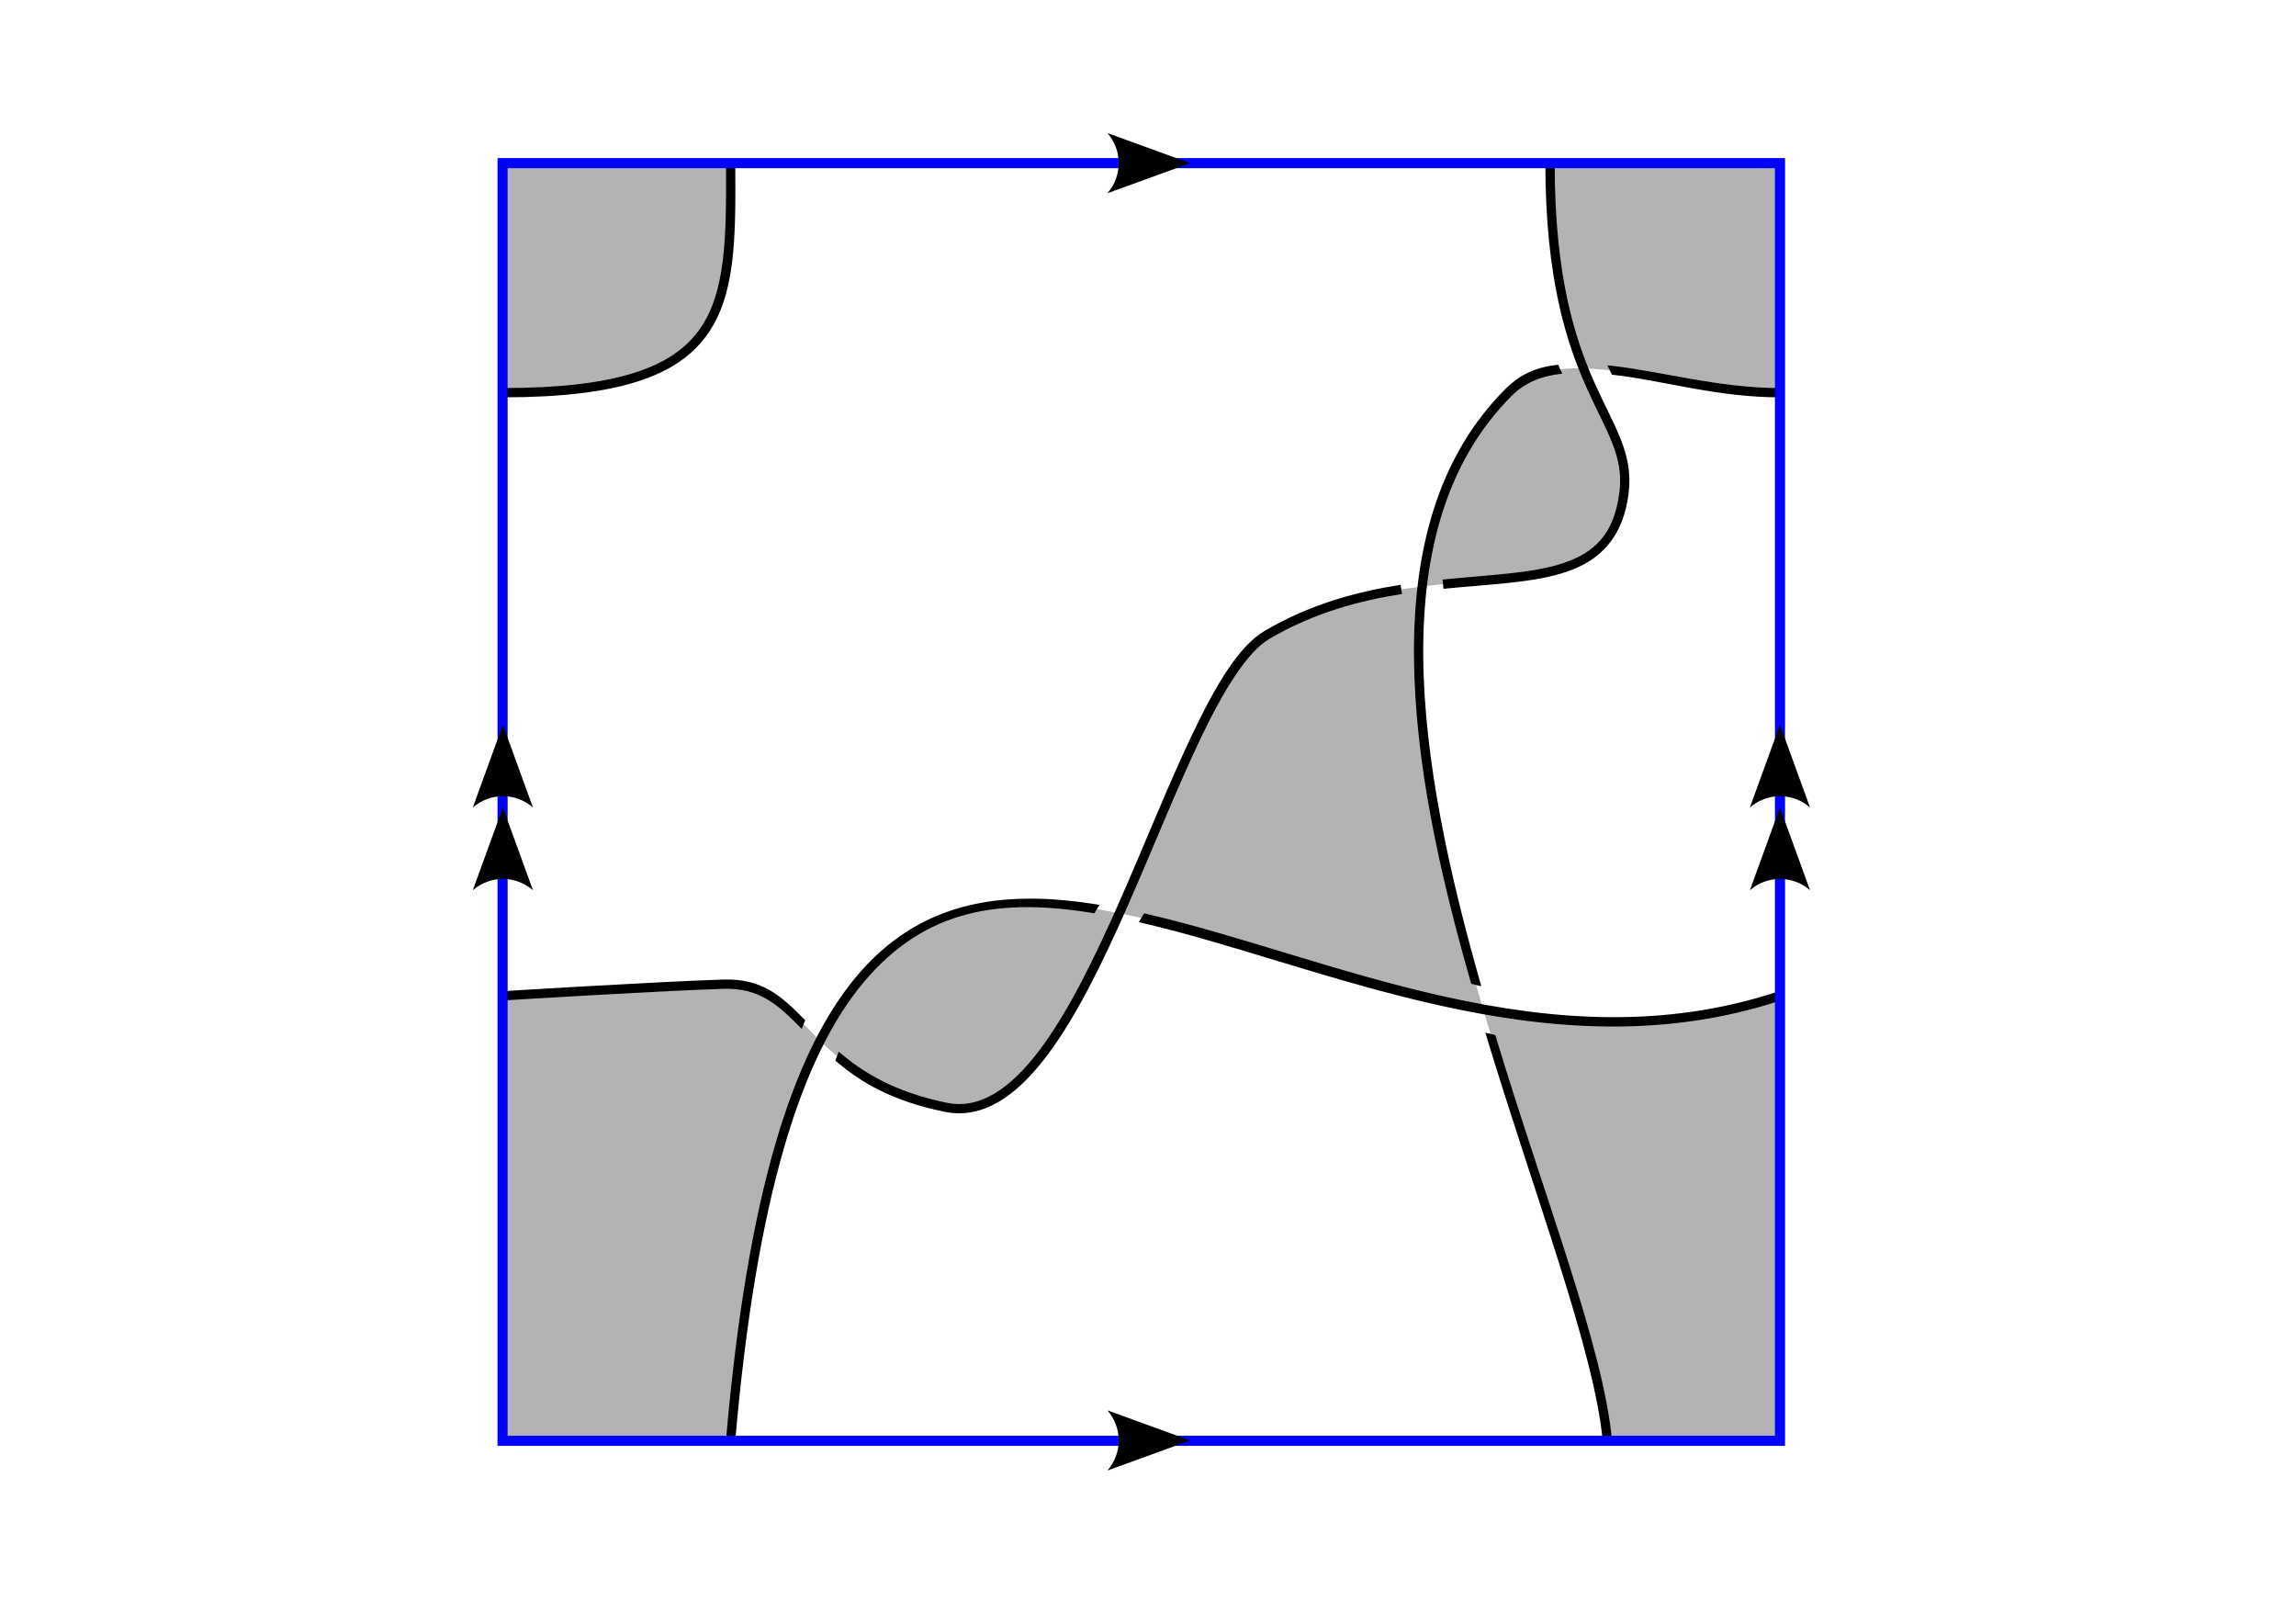 <?xml version="1.0" encoding="UTF-8" standalone="no"?>
<!-- Created with Inkscape (http://www.inkscape.org/) -->

<svg
   width="297mm"
   height="210mm"
   viewBox="0 0 297 210"
   version="1.1"
   id="svg5"
   inkscape:version="1.2.2 (b0a8486541, 2022-12-01)"
   sodipodi:docname="5-2429_cc.svg"
   inkscape:export-filename="5-2429_cc.pdf"
   inkscape:export-xdpi="96"
   inkscape:export-ydpi="96"
   xml:space="preserve"
   xmlns:inkscape="http://www.inkscape.org/namespaces/inkscape"
   xmlns:sodipodi="http://sodipodi.sourceforge.net/DTD/sodipodi-0.dtd"
   xmlns="http://www.w3.org/2000/svg"
   xmlns:svg="http://www.w3.org/2000/svg"><sodipodi:namedview
     id="namedview7"
     pagecolor="#ffffff"
     bordercolor="#000000"
     borderopacity="0.25"
     inkscape:showpageshadow="2"
     inkscape:pageopacity="0.0"
     inkscape:pagecheckerboard="true"
     inkscape:deskcolor="#d1d1d1"
     inkscape:document-units="mm"
     showgrid="false"
     showguides="true"
     inkscape:zoom="1"
     inkscape:cx="397.5"
     inkscape:cy="402.5"
     inkscape:window-width="1920"
     inkscape:window-height="1006"
     inkscape:window-x="0"
     inkscape:window-y="0"
     inkscape:window-maximized="1"
     inkscape:current-layer="svg5"><sodipodi:guide
       position="147.65,23.702"
       orientation="0,-1"
       id="guide2369"
       inkscape:locked="false" /><sodipodi:guide
       position="147.65,188.9"
       orientation="0,-1"
       id="guide2385"
       inkscape:locked="false" /><sodipodi:guide
       position="230.249,106.301"
       orientation="1,0"
       id="guide2389"
       inkscape:locked="false" /><sodipodi:guide
       position="65.051,106.301"
       orientation="1,0"
       id="guide2397"
       inkscape:locked="false" /><sodipodi:guide
       position="106.623,23.702"
       orientation="1,0"
       id="guide1495"
       inkscape:locked="false" /><sodipodi:guide
       position="230.164,154.966"
       orientation="0,-1"
       id="guide1509"
       inkscape:locked="false" /><sodipodi:guide
       position="230.249,124.48"
       orientation="0,-1"
       id="guide1513"
       inkscape:locked="false" /><sodipodi:guide
       position="186.771,188.9"
       orientation="1,0"
       id="guide1519"
       inkscape:locked="false" /><sodipodi:guide
       position="230.249,88.341"
       orientation="0,-1"
       id="guide1523"
       inkscape:locked="false" /></sodipodi:namedview><defs
     id="defs2"><inkscape:path-effect
       effect="knot"
       id="path-effect1125"
       is_visible="true"
       lpeversion="1"
       switcher_size="15"
       interruption_width="3"
       prop_to_stroke_width="true"
       add_stroke_width="inkscape_1.0_and_up"
       both="false"
       inverse_width="false"
       add_other_stroke_width="inkscape_1.0_and_up"
       crossing_points_vector="204.822 | 47.639 | 0 | 2 | 0 | 0 | 0.646 | 0.439 | 1 | 183.969 | 75.851 | 0 | 2 | 1 | 1 | 1.212 | 1.68 | 1 | 191.864 | 130.55 | 0 | 3 | 2 | 2 | 1.57 | 0.796 | 1 | 144.797 | 118.114 | 2 | 3 | 2 | 1 | 2.515 | 0.515 | -1 | 106.085 | 134.609 | 2 | 3 | 3 | 0 | 3.457 | 0.193 | -1" /><inkscape:path-effect
       effect="knot"
       id="path-effect1095"
       is_visible="true"
       lpeversion="1"
       switcher_size="15"
       interruption_width="4.4"
       prop_to_stroke_width="true"
       add_stroke_width="inkscape_1.0_and_up"
       both="false"
       inverse_width="false"
       add_other_stroke_width="inkscape_1.0_and_up"
       crossing_points_vector="204.822 | 47.639 | 0 | 2 | 0 | 0 | 0.646 | 0.439 | 1 | 183.969 | 75.851 | 0 | 2 | 1 | 1 | 1.212 | 1.68 | 1 | 191.864 | 130.55 | 0 | 3 | 2 | 2 | 1.57 | 0.796 | 1 | 144.797 | 118.114 | 2 | 3 | 2 | 1 | 2.515 | 0.515 | -1 | 106.085 | 134.609 | 2 | 3 | 3 | 0 | 3.457 | 0.193 | -1" /><inkscape:path-effect
       effect="knot"
       id="path-effect2212"
       is_visible="true"
       lpeversion="1"
       switcher_size="15"
       interruption_width="4.4"
       prop_to_stroke_width="true"
       add_stroke_width="inkscape_1.0_and_up"
       both="false"
       inverse_width="false"
       add_other_stroke_width="inkscape_1.0_and_up"
       crossing_points_vector="156.119 | 116.441 | 1 | 3 | 0 | 2 | 0.558 | 2.035 | -1 | 142.804 | 57.844 | 2 | 3 | 0 | 0 | 0.531 | 0.48 | 1 | 161.293 | 88.977 | 2 | 3 | 1 | 1 | 1.362 | 1.606 | 1" /><inkscape:path-effect
       effect="knot"
       id="path-effect1121"
       is_visible="true"
       lpeversion="1"
       switcher_size="15"
       interruption_width="3"
       prop_to_stroke_width="true"
       add_stroke_width="inkscape_1.0_and_up"
       both="false"
       inverse_width="false"
       add_other_stroke_width="inkscape_1.0_and_up"
       crossing_points_vector="170.149 | 90.143 | 0 | 1 | 1 | 0 | 0.675 | 0.553 | -1 | 125.236 | 117.382 | 0 | 2 | 0 | 0 | 0.326 | 0.553 | 1" /><inkscape:path-effect
       effect="knot"
       id="path-effect1103"
       is_visible="true"
       lpeversion="1"
       switcher_size="15"
       interruption_width="3"
       prop_to_stroke_width="true"
       add_stroke_width="inkscape_1.0_and_up"
       both="false"
       inverse_width="false"
       add_other_stroke_width="inkscape_1.0_and_up"
       crossing_points_vector="170.149 | 90.143 | 0 | 1 | 1 | 0 | 0.675 | 0.553 | -1 | 125.236 | 117.382 | 0 | 2 | 0 | 0 | 0.326 | 0.553 | 1" /><inkscape:path-effect
       effect="knot"
       id="path-effect1295"
       is_visible="true"
       lpeversion="1"
       switcher_size="15"
       interruption_width="3"
       prop_to_stroke_width="true"
       add_stroke_width="inkscape_1.0_and_up"
       both="false"
       inverse_width="false"
       add_other_stroke_width="inkscape_1.0_and_up"
       crossing_points_vector="163.67 | 75.562 | 1 | 3 | 1 | 0 | 0.714 | 0.627 | -1 | 131.216 | 132.04 | 1 | 4 | 0 | 0 | 0.285 | 0.37 | 1" /><inkscape:path-effect
       effect="knot"
       id="path-effect1089"
       is_visible="true"
       lpeversion="1"
       switcher_size="15"
       interruption_width="3"
       prop_to_stroke_width="true"
       add_stroke_width="inkscape_1.0_and_up"
       both="false"
       inverse_width="false"
       add_other_stroke_width="inkscape_1.0_and_up"
       crossing_points_vector="163.67 | 75.562 | 1 | 3 | 1 | 0 | 0.714 | 0.627 | -1 | 131.216 | 132.04 | 1 | 4 | 0 | 0 | 0.285 | 0.37 | 1" /><inkscape:path-effect
       effect="knot"
       id="path-effect36038"
       is_visible="true"
       lpeversion="1"
       switcher_size="15"
       interruption_width="4.4"
       prop_to_stroke_width="true"
       add_stroke_width="inkscape_1.0_and_up"
       both="false"
       inverse_width="false"
       add_other_stroke_width="inkscape_1.0_and_up"
       crossing_points_vector="164.173 | 162.279 | 0 | 1 | 0 | 1 | 0.638 | 2.582 | -1 | 94.322 | 126.096 | 1 | 2 | 0 | 0 | 0.691 | 0.239 | -1 | 169.148 | 83.323 | 4 | 5 | 0 | 1 | 1.209 | 0.763 | 1 | 161.785 | 110.289 | 4 | 5 | 1 | 2 | 2.266 | 1.266 | 1 | 189.236 | 80.055 | 5 | 6 | 0 | 1 | 0.5 | 0.478 | -1 | 186.751 | 66.864 | 6 | 7 | 0 | 0 | 0.368 | 1.141 | -1" /><inkscape:path-effect
       effect="knot"
       id="path-effect35912"
       is_visible="true"
       lpeversion="1"
       switcher_size="15"
       interruption_width="4.4"
       prop_to_stroke_width="true"
       add_stroke_width="inkscape_1.0_and_up"
       both="false"
       inverse_width="false"
       add_other_stroke_width="inkscape_1.0_and_up"
       crossing_points_vector="164.173 | 162.279 | 0 | 1 | 0 | 1 | 0.638 | 2.582 | -1 | 94.322 | 126.096 | 1 | 2 | 0 | 0 | 0.691 | 0.239 | -1 | 169.148 | 83.323 | 4 | 5 | 0 | 1 | 1.209 | 0.763 | 1 | 161.785 | 110.289 | 4 | 5 | 1 | 2 | 2.266 | 1.266 | 1 | 189.236 | 80.055 | 5 | 6 | 0 | 1 | 0.5 | 0.478 | -1 | 186.751 | 66.864 | 6 | 7 | 0 | 0 | 0.368 | 1.141 | -1" /><inkscape:path-effect
       effect="knot"
       id="path-effect6617"
       is_visible="true"
       lpeversion="1"
       switcher_size="15"
       interruption_width="4.7"
       prop_to_stroke_width="true"
       add_stroke_width="inkscape_1.0_and_up"
       both="false"
       inverse_width="false"
       add_other_stroke_width="inkscape_1.0_and_up"
       crossing_points_vector="94.231 | 107.659 | 0 | 1 | 0 | 2 | 1.379 | 2.934 | -1 | 102.936 | 85.612 | 0 | 1 | 1 | 1 | 2.397 | 2.251 | -1 | 121.861 | 82.315 | 1 | 3 | 0 | 0 | 1.765 | 0.896 | -1 | 181.76 | 74.277 | 4 | 7 | 0 | 0 | 1.202 | 0.629 | 1 | 206.247 | 136.71 | 6 | 7 | 0 | 2 | 0.695 | 1.768 | -1 | 190.658 | 115.437 | 6 | 7 | 1 | 1 | 1.4 | 1.35 | -1" /><inkscape:path-effect
       effect="knot"
       id="path-effect6296"
       is_visible="true"
       lpeversion="1"
       switcher_size="15"
       interruption_width="3.8"
       prop_to_stroke_width="true"
       add_stroke_width="inkscape_1.0_and_up"
       both="false"
       inverse_width="false"
       add_other_stroke_width="inkscape_1.0_and_up"
       crossing_points_vector="94.231 | 107.659 | 0 | 1 | 0 | 2 | 1.379 | 2.934 | -1 | 102.936 | 85.612 | 0 | 1 | 1 | 1 | 2.397 | 2.251 | -1 | 121.861 | 82.315 | 1 | 3 | 0 | 0 | 1.765 | 0.896 | -1 | 181.76 | 74.277 | 4 | 7 | 0 | 0 | 1.202 | 0.629 | 1 | 206.247 | 136.71 | 6 | 7 | 0 | 2 | 0.695 | 1.768 | -1 | 190.658 | 115.437 | 6 | 7 | 1 | 1 | 1.4 | 1.35 | -1" /><inkscape:path-effect
       effect="knot"
       id="path-effect6164"
       is_visible="true"
       lpeversion="1"
       switcher_size="15"
       interruption_width="4.7"
       prop_to_stroke_width="true"
       add_stroke_width="inkscape_1.0_and_up"
       both="false"
       inverse_width="false"
       add_other_stroke_width="inkscape_1.0_and_up"
       crossing_points_vector="94.231 | 107.659 | 0 | 1 | 0 | 2 | 1.379 | 2.934 | -1 | 102.936 | 85.612 | 0 | 1 | 1 | 1 | 2.397 | 2.251 | -1 | 121.861 | 82.315 | 1 | 3 | 0 | 0 | 1.765 | 0.896 | -1 | 181.76 | 74.277 | 4 | 7 | 0 | 0 | 1.202 | 0.629 | 1 | 206.247 | 136.71 | 6 | 7 | 0 | 2 | 0.695 | 1.768 | -1 | 190.658 | 115.437 | 6 | 7 | 1 | 1 | 1.4 | 1.35 | -1" /><inkscape:path-effect
       effect="knot"
       id="path-effect1347"
       is_visible="true"
       lpeversion="1"
       switcher_size="15"
       interruption_width="3"
       prop_to_stroke_width="true"
       add_stroke_width="inkscape_1.0_and_up"
       both="false"
       inverse_width="false"
       add_other_stroke_width="inkscape_1.0_and_up"
       crossing_points_vector="94.776 | 107.442 | 0 | 1 | 0 | 2 | 1.498 | 2.919 | -1 | 103.826 | 86.179 | 0 | 1 | 1 | 1 | 2.413 | 2.364 | -1 | 120.731 | 77.936 | 1 | 3 | 0 | 0 | 1.572 | 0.833 | -1 | 181.76 | 74.277 | 4 | 7 | 0 | 0 | 1.202 | 0.629 | 1 | 206.259 | 136.722 | 6 | 7 | 0 | 2 | 0.683 | 1.769 | -1 | 190.658 | 115.437 | 6 | 7 | 1 | 1 | 1.4 | 1.35 | -1" /><inkscape:path-effect
       effect="knot"
       id="path-effect1335"
       is_visible="true"
       lpeversion="1"
       switcher_size="15"
       interruption_width="3"
       prop_to_stroke_width="true"
       add_stroke_width="inkscape_1.0_and_up"
       both="false"
       inverse_width="false"
       add_other_stroke_width="inkscape_1.0_and_up"
       crossing_points_vector="" /><marker
       style="overflow:visible"
       id="Arrow2"
       refX="0"
       refY="0"
       orient="auto-start-reverse"
       inkscape:stockid="Arrow2"
       markerWidth="10.7"
       markerHeight="7.782"
       viewBox="0 0 7.7 5.6"
       inkscape:isstock="true"
       inkscape:collect="always"
       preserveAspectRatio="xMidYMid"
       markerUnits="userSpaceOnUse"><path
         transform="scale(0.7)"
         d="M -2,-4 9,0 -2,4 c 2,-2.33 2,-5.66 0,-8 z"
         style="fill:context-stroke;fill-rule:evenodd;stroke:none"
         id="arrow2L" /></marker></defs><g
     inkscape:groupmode="layer"
     id="layer2"
     inkscape:label="Knot"><path
       id="path1121"
       style="display:none;fill:none;stroke:#d45500;stroke-width:6;stroke-linecap:butt;stroke-linejoin:miter;stroke-dasharray:none;stroke-opacity:1"
       d="m 230.249,50.788 c -14.491,0 -28.066,-7.106 -35.146,0 -31.202,31.318 10.114,106.687 12.817,135.51 M 65.051,50.788 c 29.459,0 29.579,-10.613 29.459,-29.688 m 105.993,0 c 0,29.688 10.799,32.714 9.574,42.611 -2.189,17.68 -25.048,5.995 -46.176,18.395 -12.436,7.299 -23.121,64.899 -41.568,61.103 -18.447,-3.795 -17.74,-16.297 -28.85,-15.923 -8.901,0.3 -28.432,1.505 -28.432,1.505 m 29.459,57.507 C 105.556,58.795 166.276,150.021 230.249,128.791"
       inkscape:label="thick"
       sodipodi:insensitive="true" /><path
       id="path414"
       style="display:inline;fill:#b3b3b3;stroke:none;stroke-width:0.2;stroke-linecap:butt;stroke-linejoin:miter;stroke-dasharray:none;stroke-opacity:1"
       d="m 65.051,50.788 c 14.73,0 22.124,-2.653 25.822,-7.691 3.697,-5.038 3.697,-12.46 3.637,-21.997 H 65.051 Z M 200.503,21.1 c 0,29.688 10.799,32.714 9.574,42.611 -2.189,17.68 -25.048,5.995 -46.176,18.395 -12.436,7.299 -23.121,64.899 -41.568,61.103 -18.447,-3.795 -17.74,-16.297 -28.85,-15.923 -8.901,0.3 -28.432,1.505 -28.432,1.505 l 10e-7,57.507 H 94.51 C 105.556,58.795 166.276,150.021 230.249,128.791 v 57.507 l -22.329,-1e-5 C 205.217,157.475 163.901,82.106 195.103,50.788 c 7.08,-7.106 20.654,0 35.146,0 V 21.1 Z"
       inkscape:label="checkerboard"
       sodipodi:nodetypes="csccccssssccccccsccc" /><path
       style="color:#000000;display:inline;fill:#000000;-inkscape-stroke:none"
       d="m 95.109,21.098 -1.199,0.006 c 0.06,9.535 0.01,16.828 -3.521,21.639 C 86.858,47.553 79.708,50.188 65.051,50.188 v 1.201 c 14.802,0 22.443,-2.673 26.307,-7.938 3.864,-5.264 3.812,-12.814 3.752,-22.354 z m 104.793,0.002 c 0,14.917 2.73,23.217 5.299,28.973 1.285,2.878 2.519,5.114 3.338,7.199 0.819,2.085 1.234,4.001 0.941,6.365 -0.673,5.439 -3.207,7.817 -7.207,9.174 -4,1.357 -9.489,1.528 -15.67,2.145 l 0.119,1.195 c 6.131,-0.611 11.654,-0.751 15.936,-2.203 4.281,-1.452 7.298,-4.382 8.014,-10.162 0.32,-2.585 -0.154,-4.758 -1.016,-6.951 -0.861,-2.193 -2.097,-4.425 -3.359,-7.252 -2.524,-5.654 -5.193,-13.711 -5.193,-28.482 z m 1.653,26.072 c -2.787,0.291 -4.887,1.196 -6.878,3.194 -8.761,8.794 -11.877,20.987 -11.773,34.539 0.104,13.552 3.256,27.853 7.405,42.331 l 1.308,0.32 c -4.135,-14.429 -7.411,-29.297 -7.514,-42.66 -0.102,-13.363 2.953,-25.182 11.424,-33.684 1.772,-1.778 3.953,-2.609 6.553,-2.881 z m 6.375,0.089 0.583,1.2 c 6.478,0.704 13.511,2.928 21.735,2.928 V 50.188 c -8.004,0 -15.375,-2.188 -22.018,-2.91 z m -26.757,28.375 c -5.654,0.886 -11.679,2.492 -17.576,5.953 -3.374,1.98 -6.332,7.024 -9.385,13.42 -3.053,6.396 -6.131,14.163 -9.391,21.568 -3.26,7.405 -6.707,14.447 -10.438,19.35 -1.865,2.451 -3.8,4.361 -5.783,5.529 -1.983,1.168 -3.995,1.609 -6.148,1.166 -6.769,-1.393 -10.862,-3.945 -13.963,-6.609 l -0.429,1.159 c 3.211,2.759 7.19,5.194 14.151,6.626 2.458,0.506 4.816,-0.023 6.996,-1.307 2.18,-1.284 4.206,-3.309 6.131,-5.838 3.85,-5.058 7.308,-12.161 10.58,-19.594 3.272,-7.433 6.35,-15.195 9.375,-21.533 3.025,-6.338 6.066,-11.233 8.91,-12.902 5.729,-3.363 11.591,-4.931 17.154,-5.803 z m -47.869,40.588 c -8.617,-0.01 -16.278,2.62 -22.518,10.062 -8.319,9.923 -14.124,28.208 -16.875,59.961 l 1.195,0.104 c 2.742,-31.647 8.572,-49.72 16.6,-59.295 8.028,-9.575 17.782,-10.939 29.86,-8.933 l 0.656,-1.09 c -3.068,-0.51 -6.046,-0.805 -8.918,-0.809 z m 14.694,1.902 -0.696,1.139 c 23.611,5.37 52.963,20.11 83.135,10.098 l -0.377,-1.141 c -29.615,9.828 -58.201,-4.67 -82.062,-10.096 z m -54.536,8.563 c -8.925,0.301 -28.449,1.504 -28.449,1.504 l 0.074,1.199 c 0,0 19.54,-1.205 28.416,-1.504 4.799,-0.162 7.17,2.102 10.197,5.174 l 0.46,-1.108 c -3.046,-3.09 -5.495,-5.44 -10.698,-5.265 z m 99.962,7.179 -1.288,-0.31 c 6.454,21.339 14.092,41.129 15.186,52.797 l 1.195,-0.111 c -1.13,-12.054 -8.656,-31.092 -15.093,-52.376 z"
       id="path1064"
       sodipodi:nodetypes="cccccsccssssccsssscccssccsscccccccccssssssccssssssccssccsccscccccsccsccssccccc"
       inkscape:label="knot" /></g><g
     inkscape:label="Gluing"
     inkscape:groupmode="layer"
     id="layer1"
     style="display:inline"><path
       sodipodi:type="star"
       style="fill:none;stroke:#0000ff;stroke-width:1.218;stroke-linecap:butt;stroke-linejoin:miter;stroke-dasharray:none"
       id="path381"
       inkscape:flatsided="true"
       sodipodi:sides="4"
       sodipodi:cx="93.043243"
       sodipodi:cy="72.367767"
       sodipodi:r1="108.89398"
       sodipodi:r2="100.60492"
       sodipodi:arg1="0.78539816"
       sodipodi:arg2="1.5707963"
       inkscape:rounded="0"
       inkscape:randomized="0"
       d="m 170.043,149.367 -153.999,0 -1e-6,-153.999 153.999,-5e-7 z"
       transform="matrix(0,1.073,-1.073,0,225.28,3.89)" /><path
       style="fill:none;stroke:#0000ff;stroke-width:0;stroke-linecap:butt;stroke-linejoin:miter;stroke-dasharray:none;marker-end:url(#Arrow2)"
       d="m 144.589,186.298 h 0.611"
       id="path2363" /><path
       style="fill:none;stroke:#0000ff;stroke-width:0;stroke-linecap:butt;stroke-linejoin:miter;stroke-dasharray:none;marker-end:url(#Arrow2)"
       d="m 144.589,21.1 0.611,-6e-6"
       id="path2405" /><g
       id="g2995"
       transform="translate(-15.692,-12.957)"><path
         style="fill:none;stroke:#0000ff;stroke-width:0;stroke-linecap:butt;stroke-linejoin:miter;stroke-dasharray:none;marker-end:url(#Arrow2)"
         d="m 245.94,116.056 v -0.611"
         id="path2401" /><path
         style="fill:none;stroke:#0000ff;stroke-width:0;stroke-linecap:butt;stroke-linejoin:miter;stroke-dasharray:none;marker-end:url(#Arrow2)"
         d="m 245.94,126.756 v -0.611"
         id="path2772" /></g><g
       id="g3174"
       transform="translate(-180.889,-12.957)"
       style="display:inline"><path
         style="fill:none;stroke:#0000ff;stroke-width:0;stroke-linecap:butt;stroke-linejoin:miter;stroke-dasharray:none;marker-end:url(#Arrow2)"
         d="m 245.94,116.056 v -0.611"
         id="path3170" /><path
         style="fill:none;stroke:#0000ff;stroke-width:0;stroke-linecap:butt;stroke-linejoin:miter;stroke-dasharray:none;marker-end:url(#Arrow2)"
         d="m 245.94,126.756 v -0.611"
         id="path3172" /></g></g></svg>
